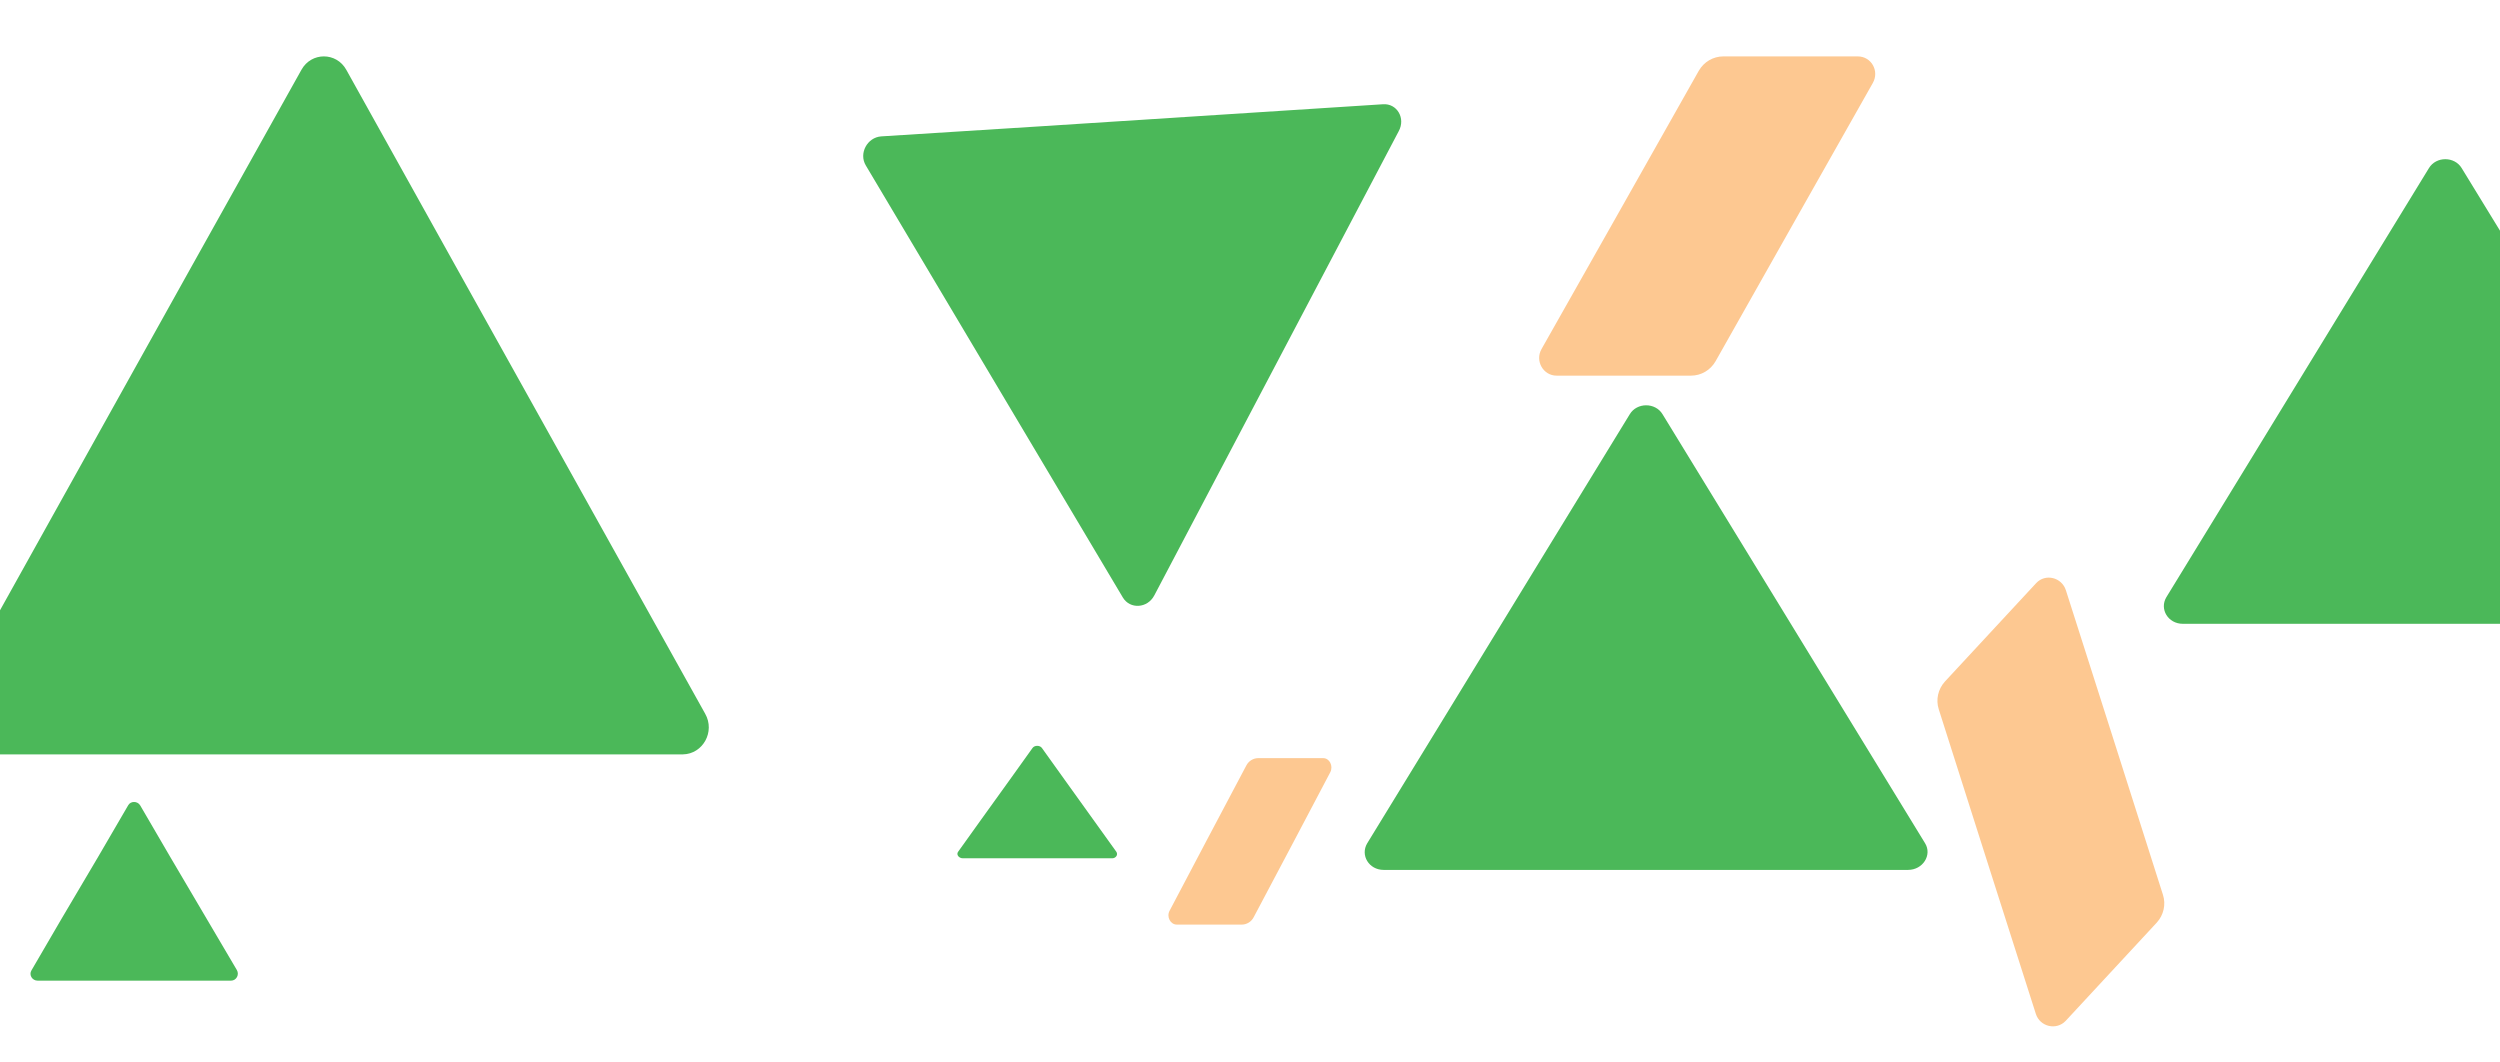 <?xml version="1.0" encoding="utf-8"?>
<!-- Animated SVG with slow complex movements -->
<svg version="1.1" id="Layer_1" xmlns="http://www.w3.org/2000/svg" xmlns:xlink="http://www.w3.org/1999/xlink" x="0px"
  y="0px" viewBox="0 0 731.4 310.7" style="enable-background:new 0 0 731.4 310.7;" xml:space="preserve">
  <style type="text/css">
    .st0 {
      fill: #4BB859;
    }

    .st1 {
      fill: #FDC891;
    }

    /* Elliptical movement */
    @keyframes ellipseMove {
      0% {
        transform: translate(0, 0);
      }

      25% {
        transform: translate(30px, -15px);
      }

      50% {
        transform: translate(60px, 0);
      }

      75% {
        transform: translate(30px, 15px);
      }

      100% {
        transform: translate(0, 0);
      }
    }

    /* Appear from top and disappear from bottom */
    @keyframes appearFromTop {
      0% {
        transform: translateY(0);
        opacity: 1;
      }

      50% {
        transform: translateY(150px);
        opacity: 0;
      }

      100% {
        transform: translateY(-150px);
        opacity: 1;
      }
    }

    /* Simple horizontal movement */
    @keyframes horizontalMove {
      0% {
        transform: translateX(0);
      }

      50% {
        transform: translateX(20px);
      }

      100% {
        transform: translateX(0);
      }
    }

    /* Scaling */
    @keyframes scaleChange {
      0% {
        transform: scale(1);
      }

      50% {
        transform: scale(1.1);
      }

      100% {
        transform: scale(1);
      }
    }

    /* Applying animations to the paths */
    .path1 {
      animation: ellipseMove 35s infinite ease-in-out;
    }

    .path2 {
      animation: appearFromTop 40s infinite ease-in-out;
    }

    .path3 {
      animation: ellipseMove 40s infinite ease-in-out;
    }

    .path4 {
      animation: appearFromTop 45s infinite ease-in-out;
    }

    .path5 {
      animation: scaleChange 42s infinite ease-in-out;
    }

    .path6 {
      animation: horizontalMove 35s infinite ease-in-out;
    }

    .path7 {
      animation: scaleChange 32s infinite ease-in-out;
    }



    .path9 {
      animation: ellipseMove 18s infinite ease-in-out;
    }
  </style>
  <!-- Shapes -->
  <path class="st0 path1" d="M797,174.7l-52.8-86.3l-24-39.2c-2.1-3.5-7.5-3.5-9.6,0l-24,39.2l0,0l0,0l-28.8,47.1l-24,39.2
	c-2.1,3.5,0.5,7.8,4.8,7.8h153.5C796.4,182.6,799.1,178.2,797,174.7z" />
  <path class="st0 path2" d="M563.2,246.7l-52.8-86.3l-24-39.2c-2.1-3.5-7.5-3.5-9.6,0l-24,39.2l0,0l0,0l-28.8,47.1l-24,39.2
	c-2.1,3.5,0.5,7.8,4.8,7.8h153.4C562.6,254.5,565.3,250.1,563.2,246.7L563.2,246.7z" />
  <path class="st0 path3" d="M404.6,30.5L303.7,37l-45.9,2.9c-4.1,0.3-6.6,5-4.5,8.5l23.5,39.5l0,0l0,0l28.2,47.4l23.5,39.5
	c2.1,3.5,7.2,3.2,9.2-0.6l71.5-135.8C411.3,34.6,408.7,30.2,404.6,30.5z" />
  <path class="st0 path4" d="M69.3,283.8l-19.5-33.1L41,235.6c-0.8-1.3-2.8-1.3-3.5,0l-8.8,15.1l0,0l0,0L18,268.8l-8.8,15.1
	c-0.8,1.3,0.2,3,1.8,3h56.6C69.1,286.9,70.1,285.2,69.3,283.8L69.3,283.8z" />
  <path class="st1 path5" d="M595.7,170.6L569,199.4c-2,2.2-2.7,5.3-1.8,8.1l14.8,46.5l0,0l13.6,42.6c1.2,3.8,6,4.9,8.7,2.1l26.7-28.8
	c2-2.2,2.7-5.3,1.8-8.1L618,215.3l-13.6-42.6C603.2,168.9,598.4,167.7,595.7,170.6z" />
  <path class="st0 path6" d="M206.3,208.8L134.1,79.3l-32.8-58.9c-2.9-5.2-10.2-5.2-13.1,0L55.3,79.3l0,0l0,0L15.9,150l-32.8,58.9
	c-2.9,5.2,0.7,11.8,6.6,11.8h210.1C205.6,220.6,209.3,214.1,206.3,208.8L206.3,208.8z" />
  <path class="st1 path7" d="M387.1,221.8h-19c-1.4,0-2.8,0.8-3.5,2.2l-11.7,22.1l0,0l-10.7,20.3c-1,1.8,0.2,4.1,2.1,4.1h19
	c1.4,0,2.8-0.8,3.5-2.2l11.7-22.1l10.7-20.3C390.1,224.1,389,221.8,387.1,221.8z" />
  <path class="st0 path8" d="M326.6,249.2l-15-20.9l-6.8-9.5c-0.6-0.8-2.1-0.8-2.7,0l-6.8,9.5l0,0l0,0l-8.2,11.4l-6.8,9.5
	c-0.6,0.8,0.2,1.9,1.4,1.9h43.7C326.4,251.1,327.2,250.1,326.6,249.2L326.6,249.2z" />
  <path class="st1 path9" d="M543.5,16.5h-39.3c-3,0-5.7,1.6-7.2,4.2l-24,42.5l0,0l-22,38.9c-2,3.5,0.5,7.8,4.4,7.8h39.3
	c3,0,5.7-1.6,7.2-4.2l24-42.5l22-38.9C549.9,20.8,547.5,16.5,543.5,16.5z" />
</svg>